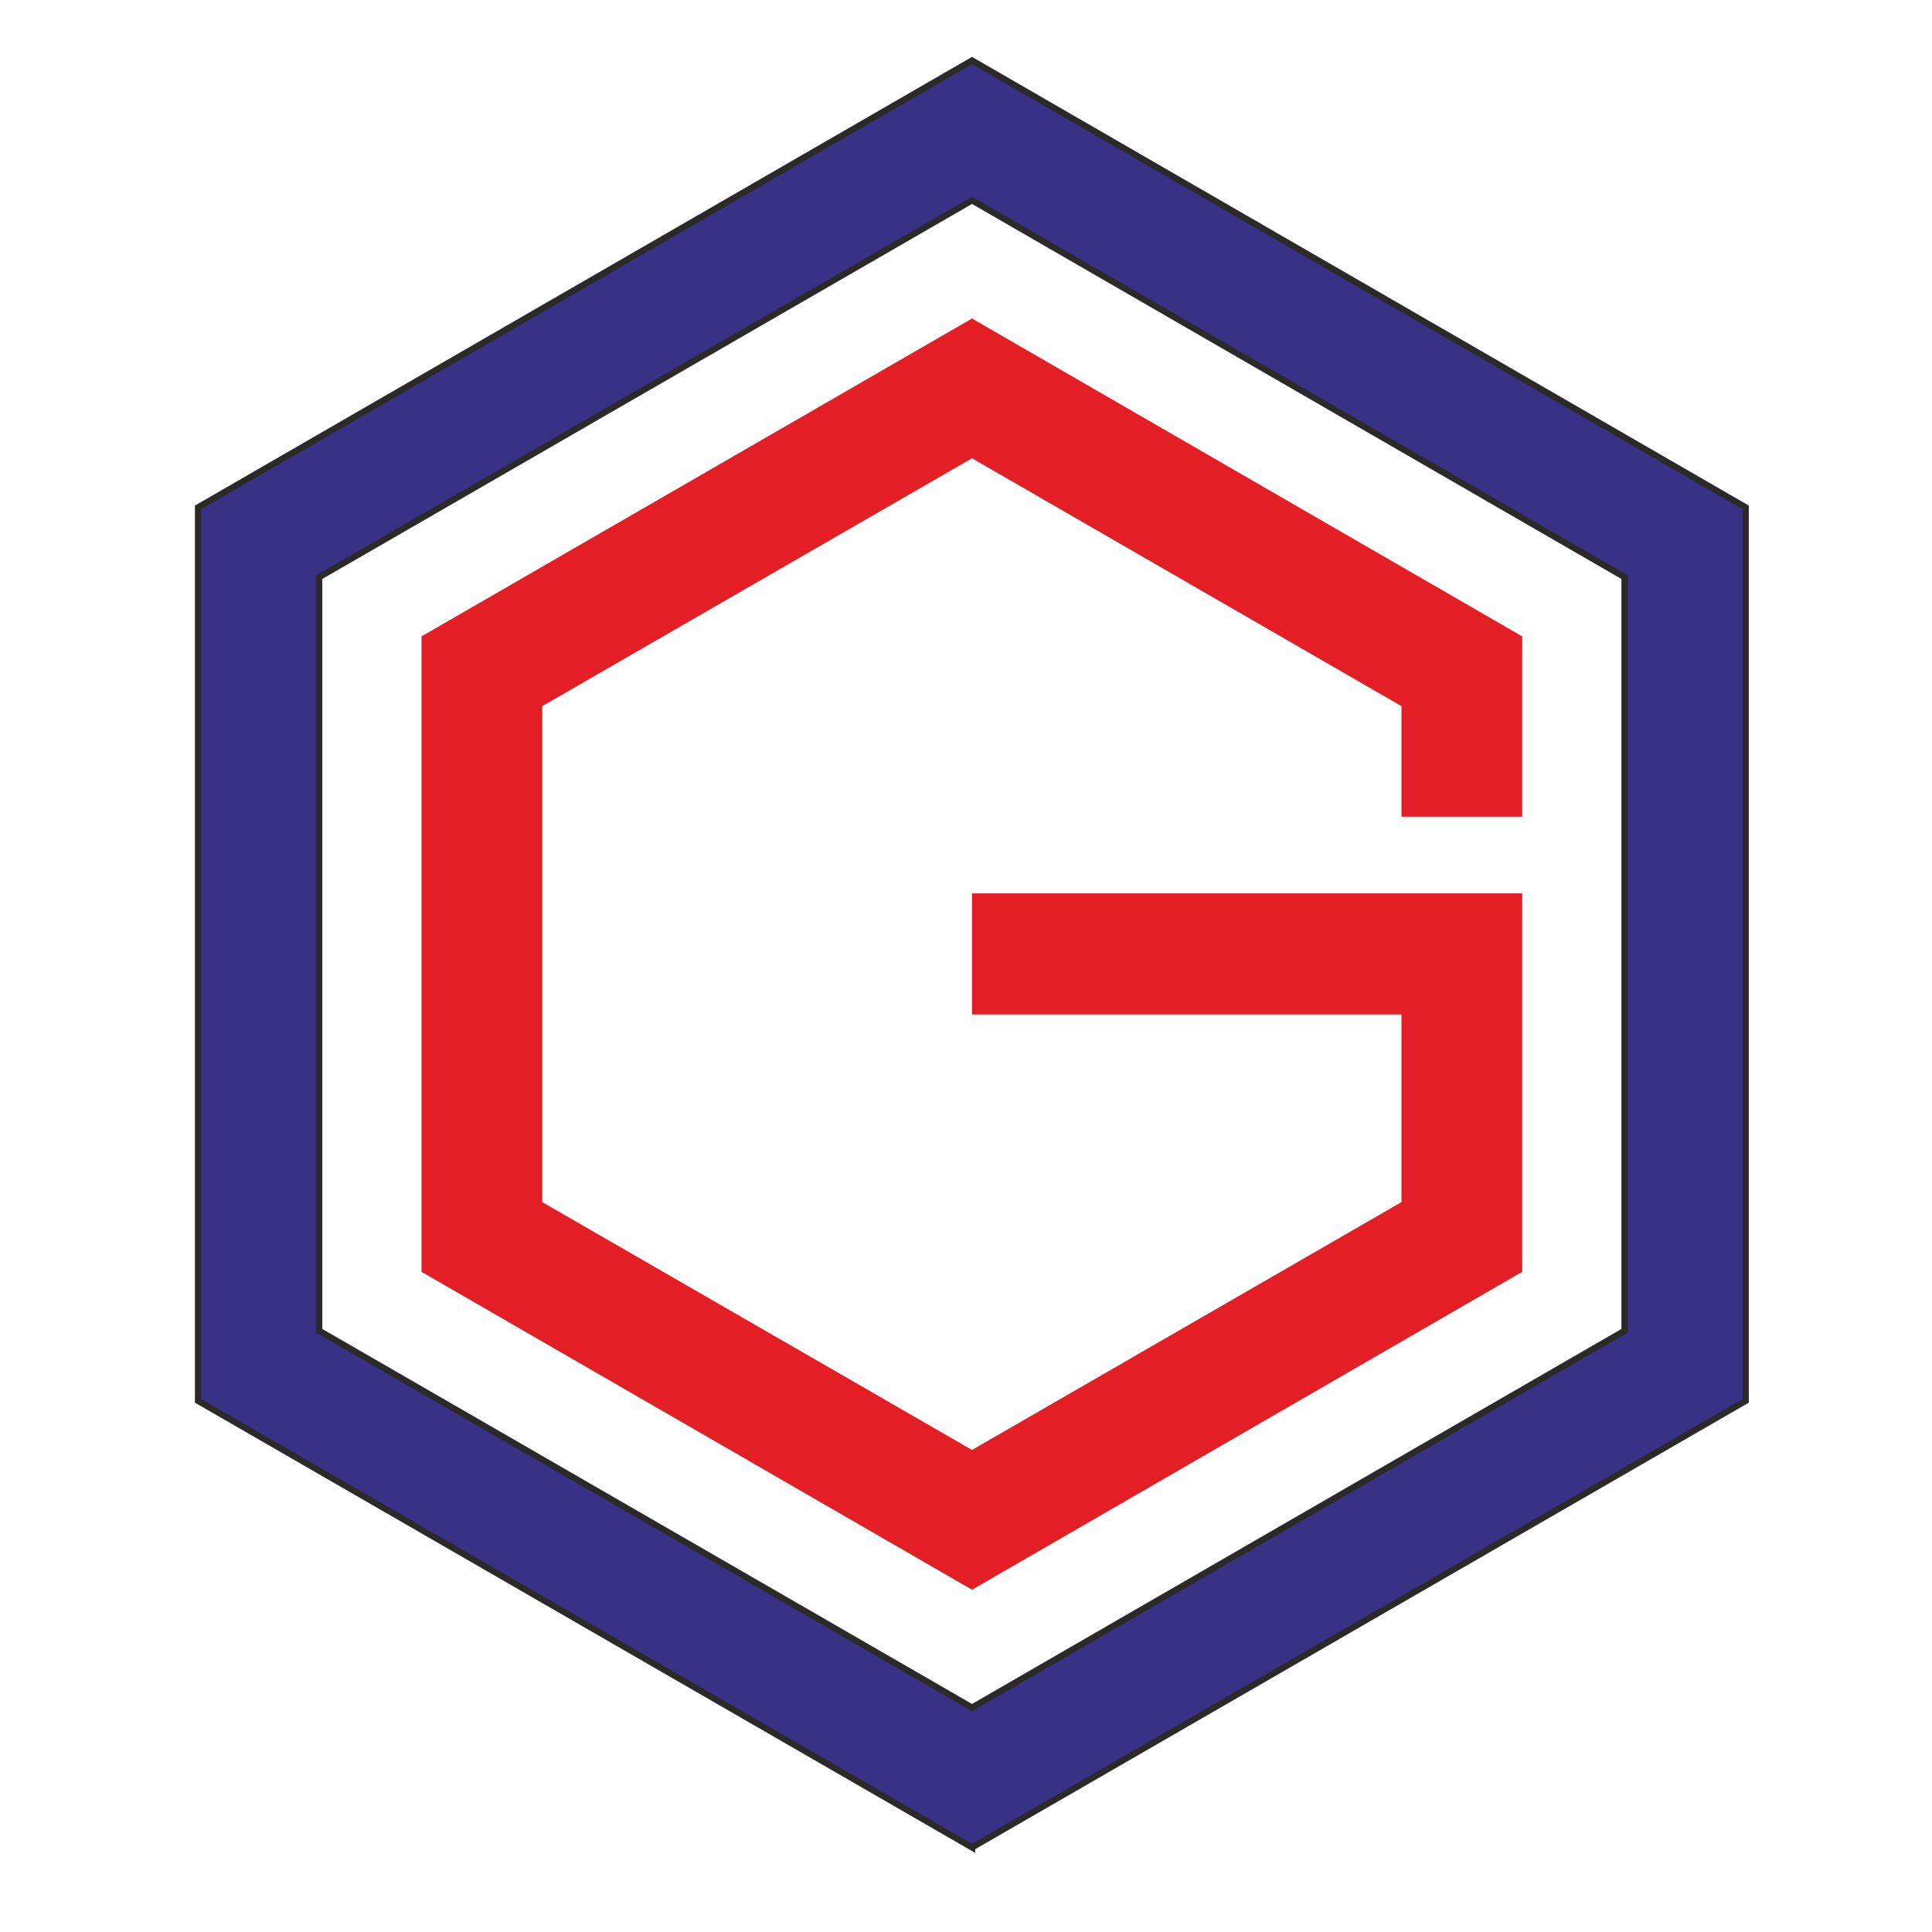 <svg xmlns="http://www.w3.org/2000/svg" width="60.96mm" height="60.96mm" viewBox="0 0 6096 6096" style="shape-rendering:geometricPrecision; text-rendering:geometricPrecision; image-rendering:optimizeQuality; fill-rule:evenodd; clip-rule:evenodd">
    <style type="text/css">
        .str0 {stroke:#2B2A29;stroke-width:20}
        .fil1 {fill:#E31E24}
        .fil2 {fill:#393185}
    </style>
    <g id="Layer_1">
        <polygon class="fil1" points="3067,5016 1330,4013 1330,2008 3067,1005 4803,2008 4803,2577 4422,2577 4422,2228 3067,1446 1711,2228 1711,3793 3067,4575 4422,3793 4422,3201 3067,3201 3067,2819 4803,2819 4803,4013"/>
        <path class="fil2 str0" d="M1007 4199l2060 1189 2059-1189V1821L3067 632 1007 1821v2378zm2060 1630l-2442-1409V1601L3067 191l2441 1410v2819l-2441 1409z"/>
    </g>
</svg>
